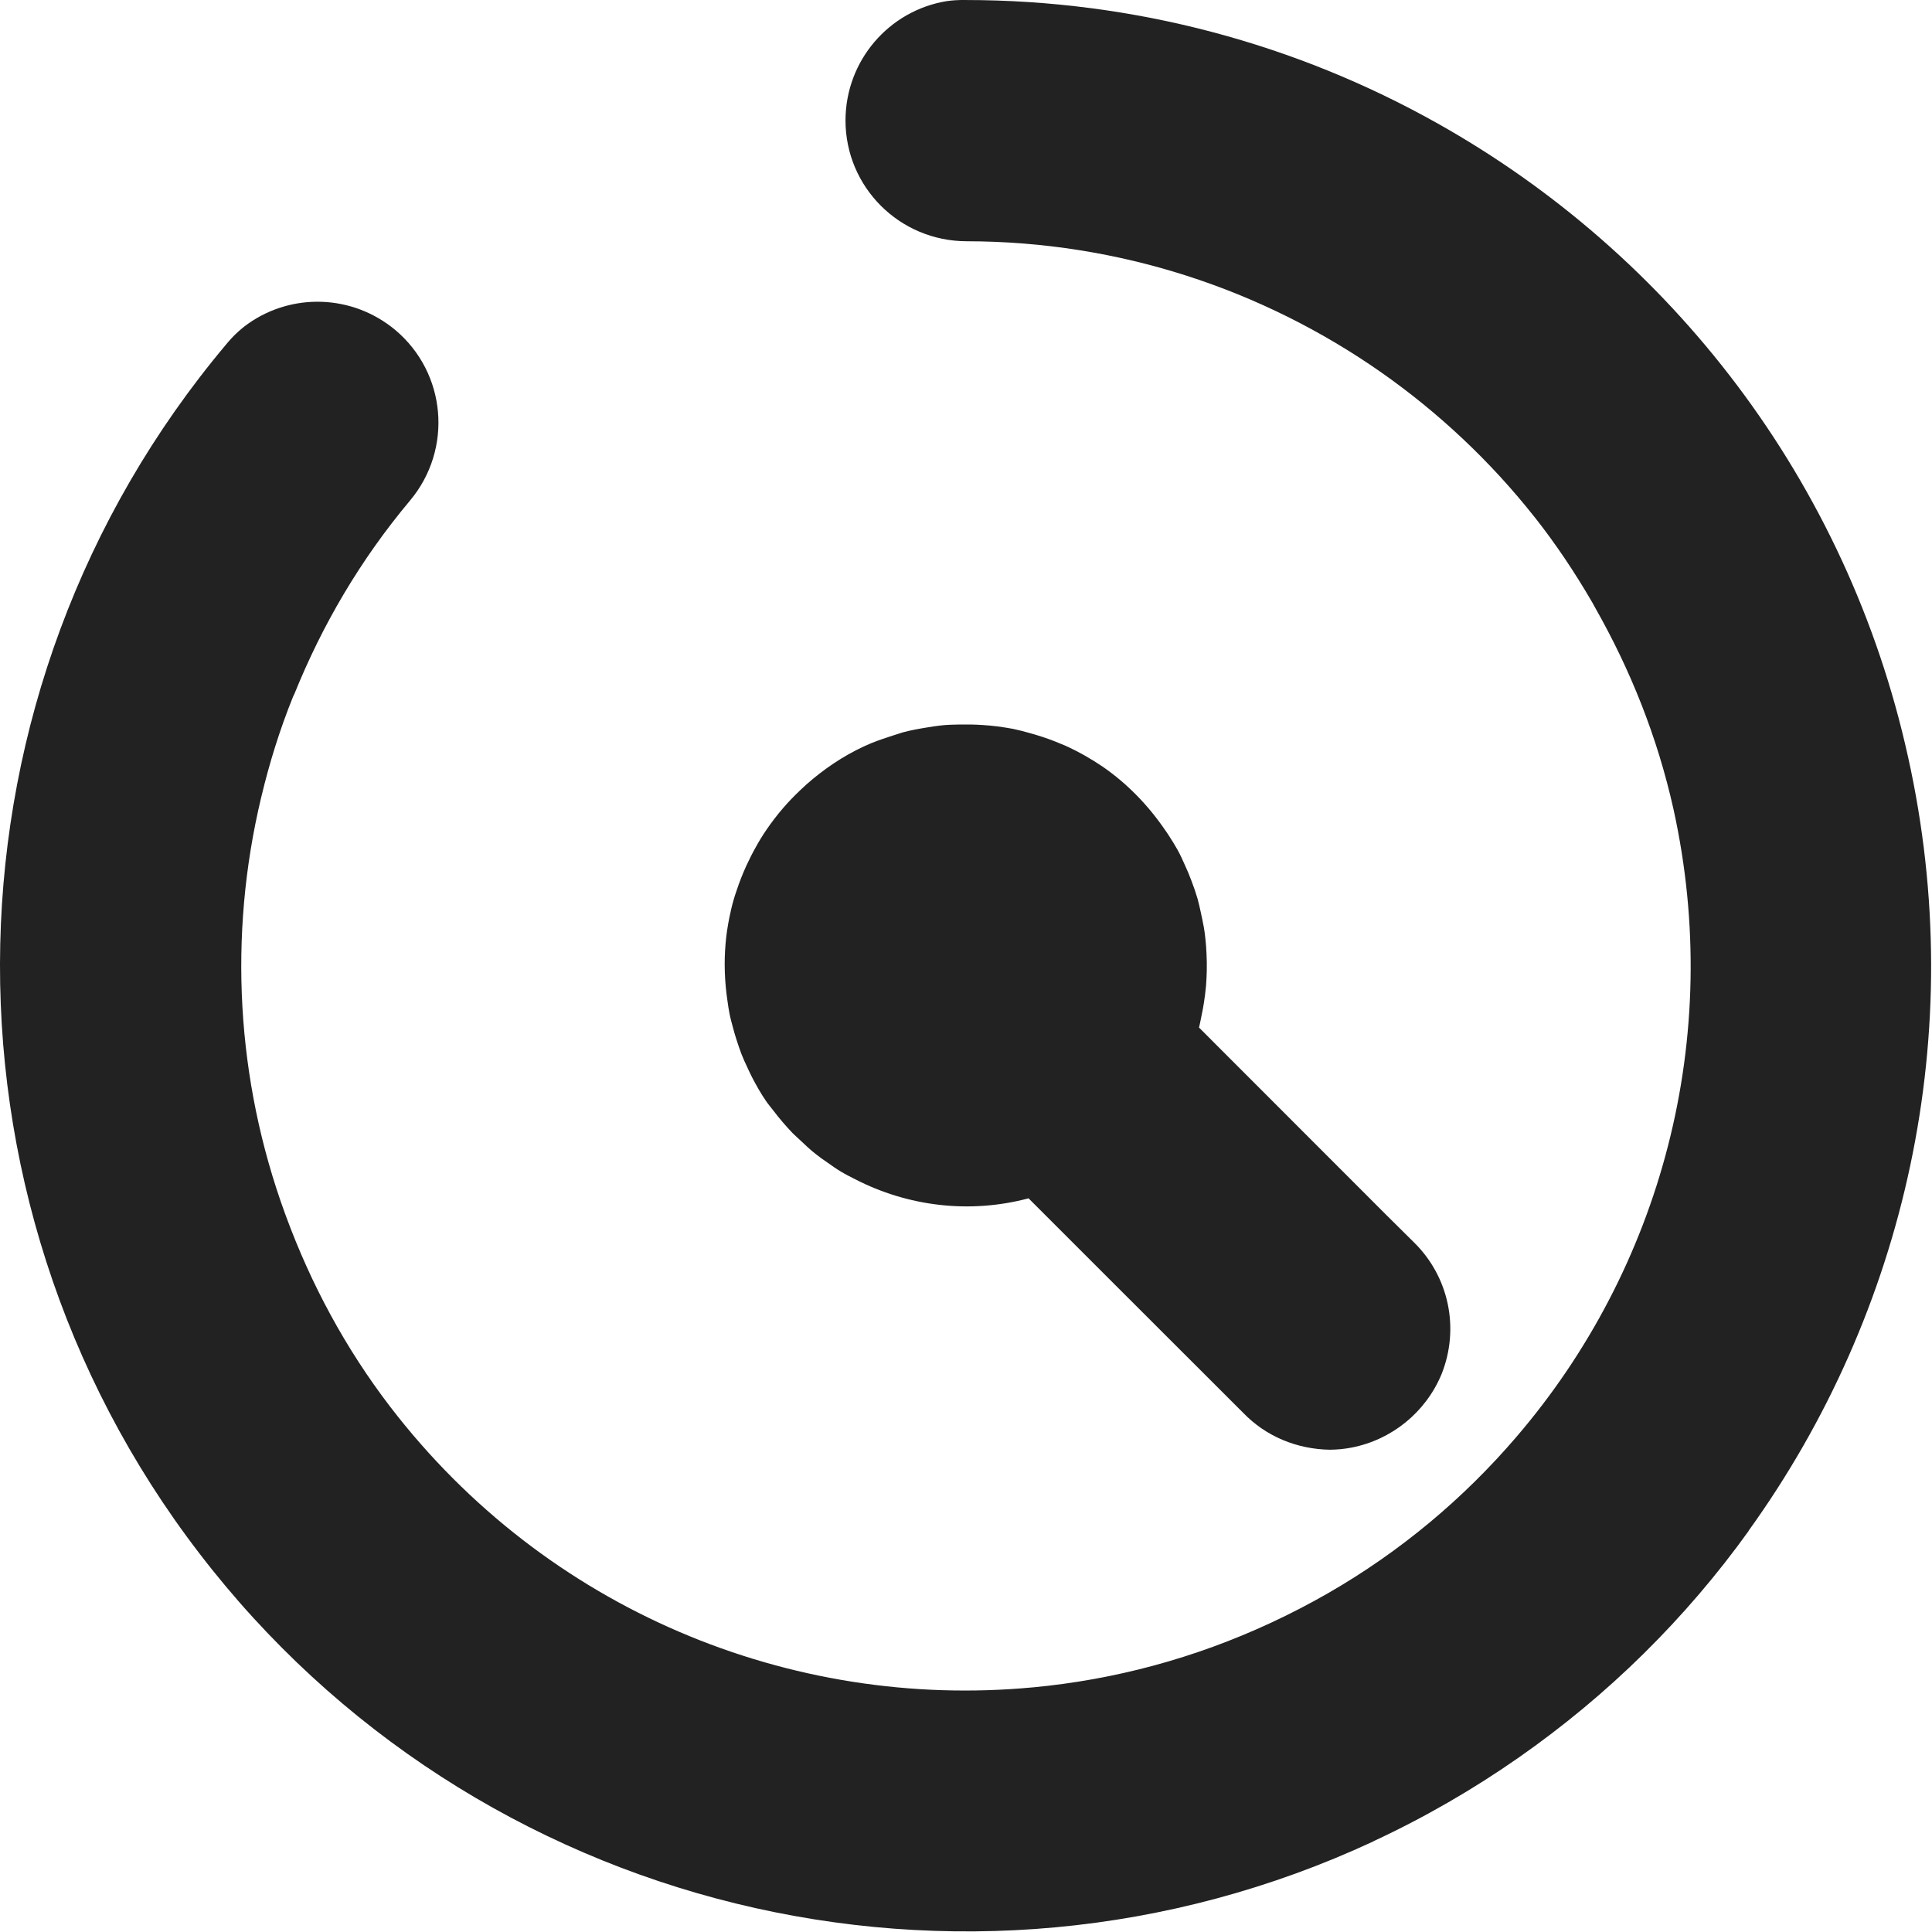 <?xml version="1.0" encoding="UTF-8" standalone="no"?>
<svg
   height="16px"
   viewBox="0 0 16 16"
   width="16px"
   version="1.1"
   id="svg1"
   sodipodi:docname="caffeine-long-timer-symbolic.svg"
   inkscape:version="1.4.2 (ebf0e940d0, 2025-05-08)"
   xmlns:inkscape="http://www.inkscape.org/namespaces/inkscape"
   xmlns:sodipodi="http://sodipodi.sourceforge.net/DTD/sodipodi-0.dtd"
   xmlns="http://www.w3.org/2000/svg"
   xmlns:svg="http://www.w3.org/2000/svg">
  <defs
     id="defs1" />
  <sodipodi:namedview
     id="namedview1"
     pagecolor="#ffffff"
     bordercolor="#000000"
     borderopacity="0.25"
     inkscape:showpageshadow="2"
     inkscape:pageopacity="0.0"
     inkscape:pagecheckerboard="0"
     inkscape:deskcolor="#d1d1d1"
     showgrid="true"
     showguides="true"
     inkscape:zoom="36.940179"
     inkscape:cx="8.6355836"
     inkscape:cy="8.378411"
     inkscape:window-width="1033"
     inkscape:window-height="1011"
     inkscape:window-x="469"
     inkscape:window-y="32"
     inkscape:window-maximized="0"
     inkscape:current-layer="svg1">
    <inkscape:grid
       id="grid3"
       units="px"
       originx="0"
       originy="0"
       spacingx="1"
       spacingy="1"
       empcolor="#0099e5"
       empopacity="0.302"
       color="#0099e5"
       opacity="0.149"
       empspacing="5"
       enabled="true"
       visible="true" />
    <sodipodi:guide
       position="8,8"
       orientation="1,0"
       id="guide3"
       inkscape:locked="false" />
    <sodipodi:guide
       position="8,8"
       orientation="0,-1"
       id="guide4"
       inkscape:locked="false" />
    <sodipodi:guide
       position="8,8"
       orientation="0.707,-0.707"
       id="guide5"
       inkscape:locked="false" />
  </sodipodi:namedview>
  <path
     d="m 11.012,12.006 c 0.062,-5.96e-4 0.122,-0.006 0.182,-0.018 0.33,-0.064 0.612,-0.29 0.744,-0.607 0.152,-0.379 0.062,-0.809 -0.23,-1.094 L 11.482,10.063 9.93,8.51 c 0.008,-0.032 0.013,-0.064 0.02,-0.096 0.008,-0.036 0.014,-0.072 0.02,-0.107 0.008,-0.048 0.013,-0.096 0.018,-0.145 0.003,-0.041 0.005,-0.081 0.006,-0.121 0.001,-0.047 2.54e-4,-0.094 -0.002,-0.141 -0.002,-0.044 -0.005,-0.088 -0.01,-0.131 -0.003,-0.03 -0.007,-0.059 -0.012,-0.088 C 9.962,7.638 9.953,7.593 9.943,7.549 9.935,7.514 9.928,7.479 9.918,7.444 9.903,7.393 9.886,7.343 9.867,7.294 9.851,7.251 9.833,7.208 9.814,7.167 9.795,7.123 9.775,7.08 9.752,7.038 9.731,7 9.708,6.964 9.685,6.928 9.673,6.909 9.66,6.889 9.646,6.87 9.507,6.667 9.334,6.489 9.133,6.35 9.036,6.284 8.932,6.225 8.824,6.176 8.794,6.163 8.764,6.151 8.734,6.139 8.665,6.112 8.594,6.089 8.521,6.069 8.477,6.057 8.433,6.045 8.389,6.036 c -0.042,-0.008 -0.084,-0.014 -0.127,-0.02 -0.043,-0.006 -0.086,-0.009 -0.129,-0.012 -0.061,-0.004 -0.123,-0.005 -0.186,-0.004 -0.052,0.001 -0.104,0.002 -0.156,0.008 -0.037,0.004 -0.075,0.01 -0.111,0.016 -0.068,0.011 -0.136,0.023 -0.203,0.041 -0.028,0.008 -0.056,0.019 -0.084,0.027 -0.081,0.026 -0.162,0.053 -0.24,0.09 -0.174,0.081 -0.331,0.188 -0.473,0.313 -0.019,0.017 -0.038,0.035 -0.057,0.053 -0.047,0.045 -0.092,0.091 -0.135,0.141 -0.027,0.031 -0.053,0.063 -0.078,0.096 -0.041,0.054 -0.08,0.11 -0.115,0.168 -0.014,0.023 -0.026,0.045 -0.039,0.068 -0.027,0.048 -0.051,0.097 -0.074,0.146 -0.031,0.068 -0.059,0.138 -0.082,0.209 -0.009,0.026 -0.018,0.052 -0.025,0.078 -0.014,0.048 -0.025,0.097 -0.035,0.146 -0.014,0.07 -0.025,0.141 -0.031,0.213 -0.014,0.159 -0.008,0.32 0.016,0.479 0.005,0.033 0.009,0.067 0.016,0.1 0.008,0.042 0.02,0.084 0.031,0.125 0.008,0.031 0.017,0.061 0.027,0.092 0.013,0.04 0.026,0.08 0.041,0.119 0.014,0.036 0.03,0.072 0.047,0.107 0.014,0.03 0.027,0.06 0.043,0.09 0.034,0.065 0.07,0.129 0.111,0.189 0.019,0.028 0.04,0.053 0.061,0.08 0.027,0.036 0.055,0.07 0.084,0.104 0.026,0.03 0.052,0.059 0.08,0.088 0.019,0.019 0.039,0.036 0.059,0.055 0.042,0.04 0.084,0.08 0.129,0.115 0.031,0.025 0.063,0.048 0.096,0.07 0.037,0.026 0.074,0.053 0.113,0.076 0.038,0.023 0.079,0.044 0.119,0.064 0.437,0.225 0.948,0.288 1.436,0.158 l 0.715,0.715 1.063,1.062 c 0.188,0.195 0.445,0.301 0.719,0.305 z"
     style="fill:#222222"
     id="path3"
     inkscape:transform-center-x="-0.9457864"
     inkscape:transform-center-y="0.70811652" />
  <path
     d="M 11.898,1.018 C 10.735,0.366 9.399,1.0575047e-4 7.994,1.0575047e-4 7.94,-6.0135953e-4 7.888,0.002 7.836,0.01 7.363,0.089 7.003,0.5 7.002,0.998 7.003,1.55 7.449,1.996 8.004,1.998 c 1.266,0.001 2.452,0.399 3.432,1.084 0.477,0.334 0.907,0.738 1.27,1.197 0,0 0.002,0.002 0.002,0.002 0.176,0.223 0.335,0.461 0.479,0.709 0.009,0.016 0.018,0.033 0.027,0.049 0.289,0.51 0.512,1.065 0.645,1.662 0.418,1.894 -0.104,3.804 -1.301,5.199 -0.435,0.508 -0.959,0.949 -1.561,1.295 -0.15,0.086 -0.308,0.168 -0.467,0.242 -0.639,0.298 -1.305,0.474 -1.975,0.537 0,0 -0.002,1.4e-5 -0.002,1.4e-5 -2.008,0.189 -4.032,-0.644 -5.32,-2.322 -0.375,-0.489 -0.659,-1.022 -0.863,-1.576 -0.003,-0.009 -0.006,-0.018 -0.01,-0.027 C 1.955,8.939 1.891,7.743 2.162,6.608 c 6.364e-4,-0.003 0.001,-0.005 0.002,-0.008 0.067,-0.281 0.153,-0.558 0.262,-0.828 0.003,-0.009 0.008,-0.017 0.012,-0.025 C 2.668,5.177 2.984,4.636 3.396,4.145 3.752,3.719 3.697,3.09 3.275,2.734 2.917,2.435 2.415,2.425 2.053,2.682 1.986,2.73 1.926,2.787 1.873,2.852 -0.537,5.72 -0.632,9.89 1.65,12.863 c 2.276,2.973 6.328,3.966 9.723,2.387 2.75e-4,-1.28e-4 0.002,-0.002 0.002,-0.002 0.424,-0.197 0.824,-0.429 1.197,-0.689 0.374,-0.261 0.722,-0.55 1.041,-0.865 0.319,-0.315 0.61,-0.655 0.869,-1.016 0,0 -5e-6,-0.002 -5e-6,-0.002 1.299,-1.804 1.828,-4.121 1.32,-6.406 C 15.297,3.982 13.837,2.104 11.898,1.018 Z"
     style="fill:#222222"
     id="path2" />
</svg>
